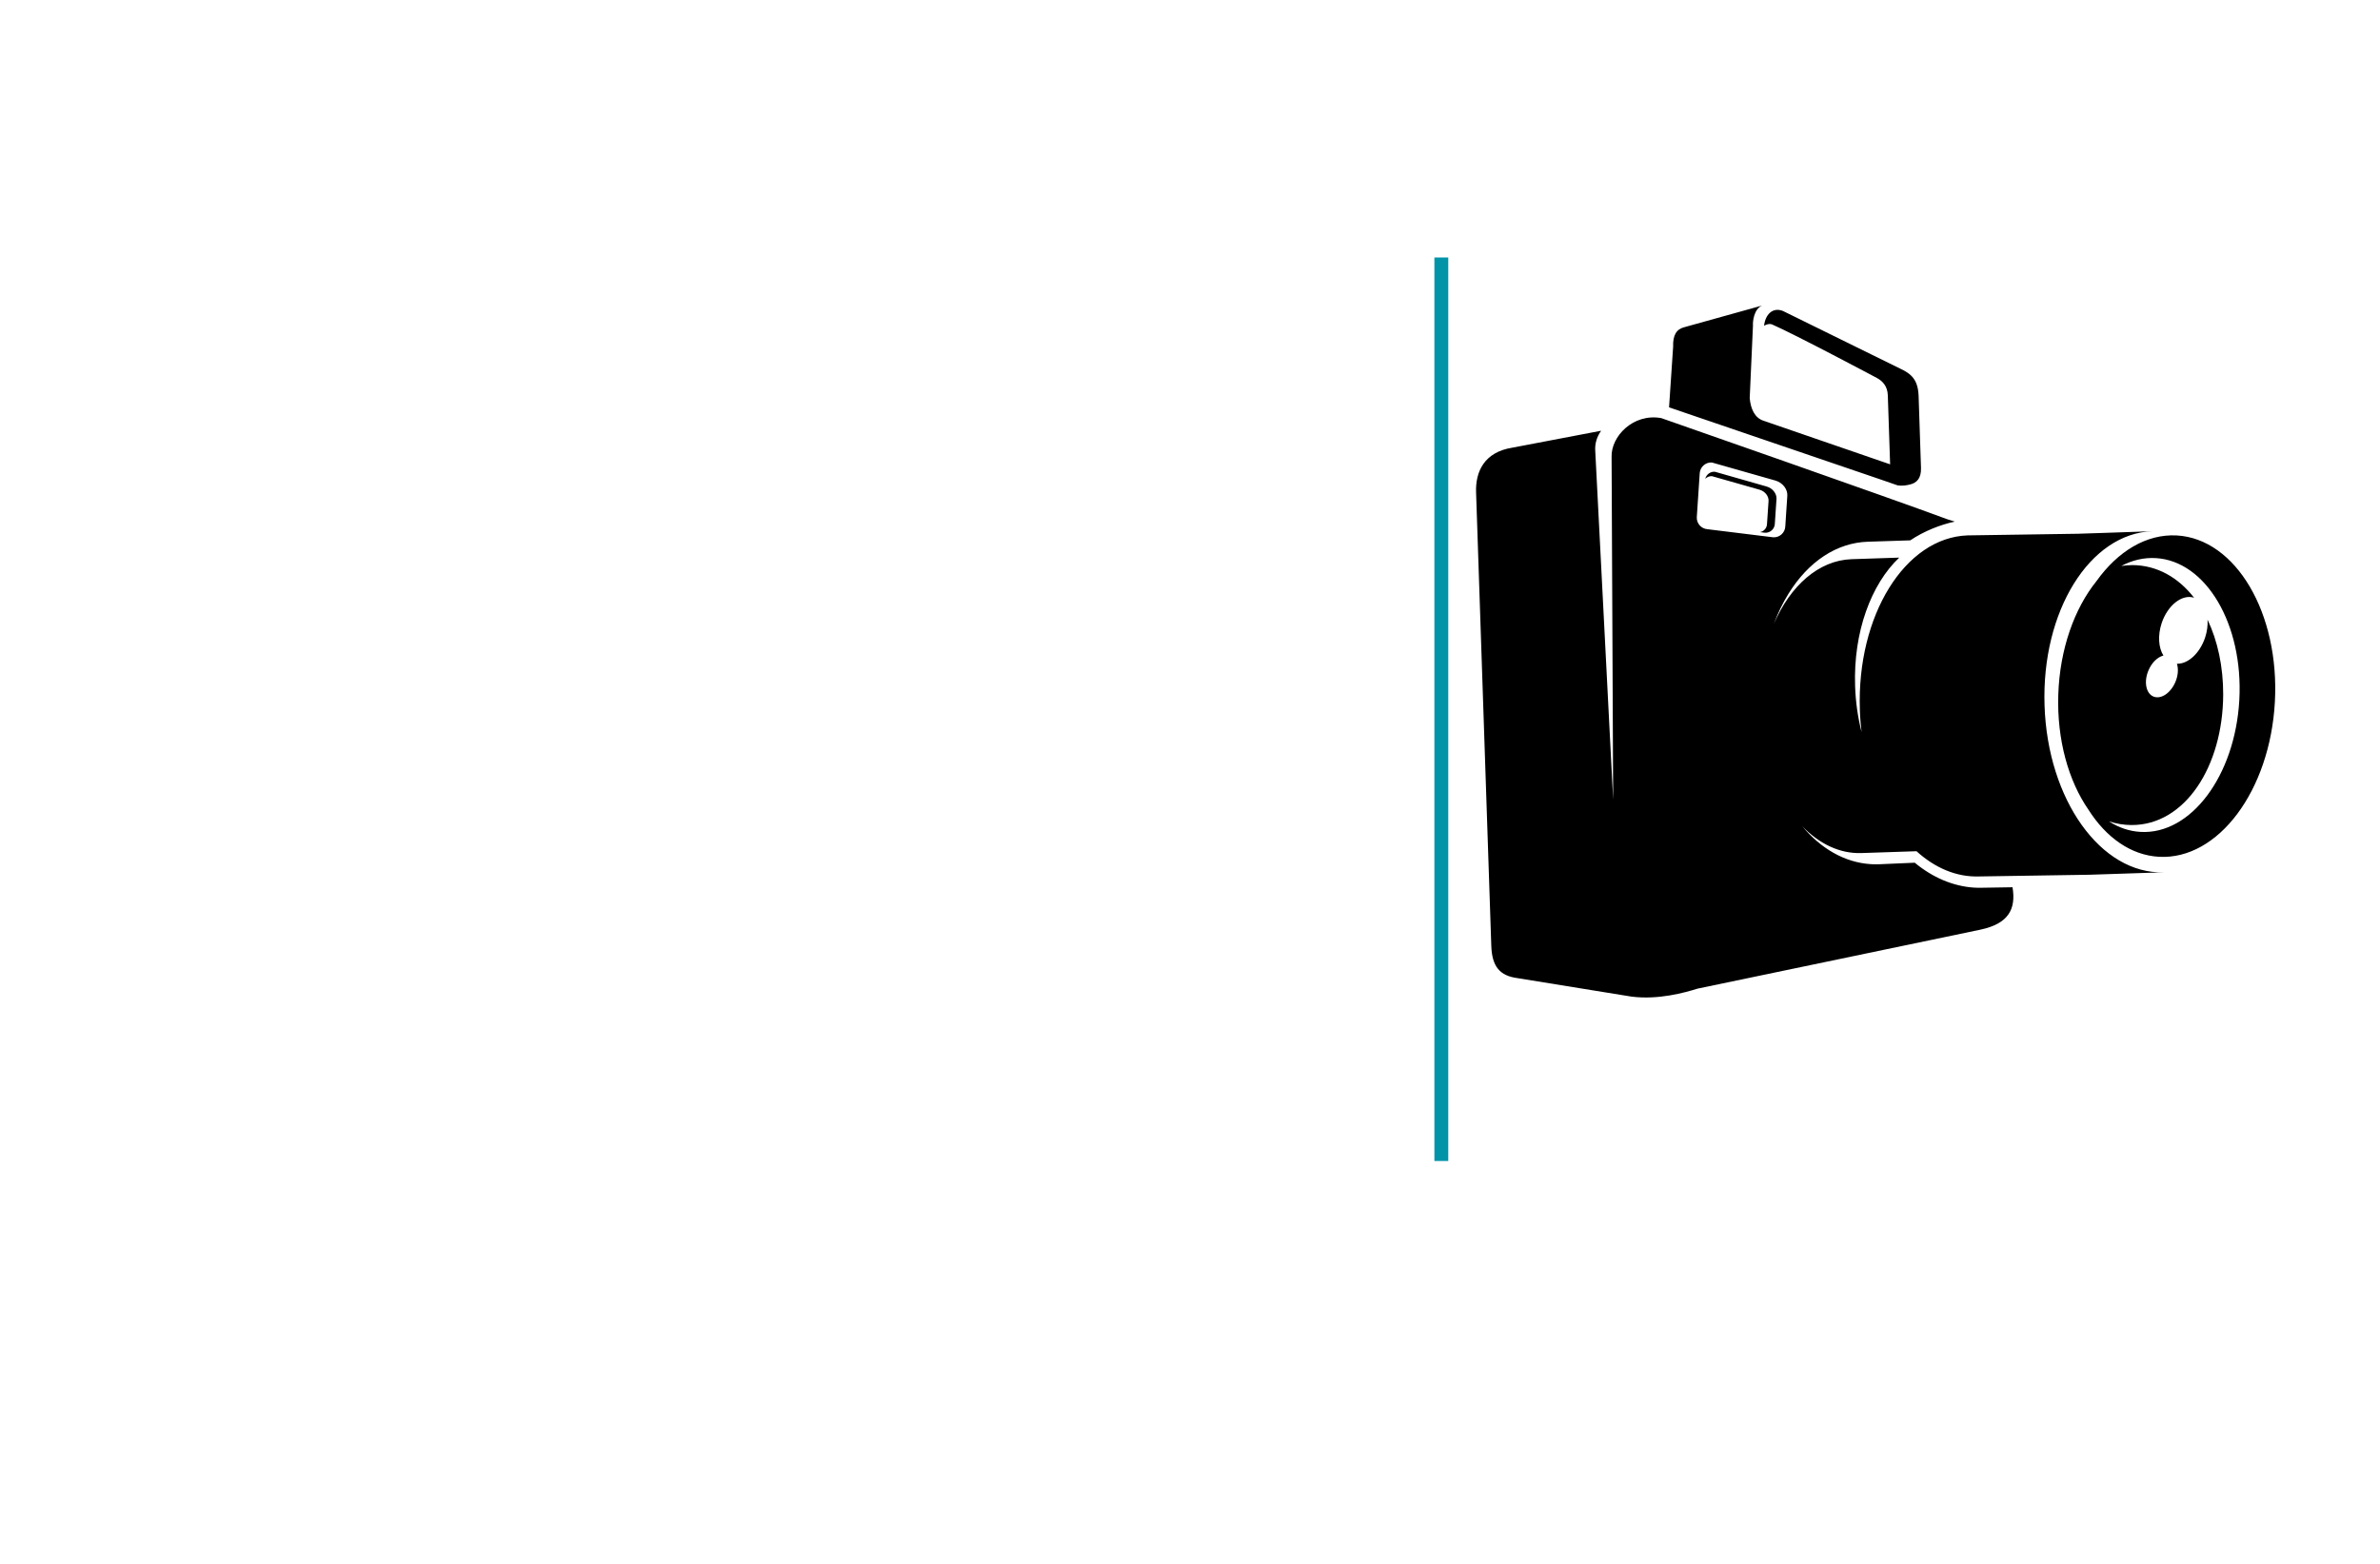 <?xml version="1.0" encoding="utf-8"?>
<!-- Generator: Adobe Illustrator 27.8.1, SVG Export Plug-In . SVG Version: 6.00 Build 0)  -->
<svg version="1.1" xmlns="http://www.w3.org/2000/svg" xmlns:xlink="http://www.w3.org/1999/xlink" x="0px" y="0px"
	 viewBox="0 0 350 230" style="enable-background:new 0 0 350 230;" xml:space="preserve">
<style type="text/css">
	.st0{display:none;}
	.st1{display:inline;}
	.st2{display:inline;fill:#61FFFB;}
	.st3{display:inline;fill:#FFFF66;}
	.st4{display:inline;fill:#66FF91;}
	.st5{display:inline;fill:#66BEFF;}
	.st6{display:inline;fill:#033D3D;}
	.st7{display:inline;fill:#62DD79;}
	.st8{display:inline;fill:#D8D564;}
	.st9{display:inline;fill:#66E9FF;}
	.st10{display:inline;fill:#FF66BA;}
	.st11{display:inline;fill:#DAFF66;}
	.st12{display:inline;fill:#C0FF97;}
	.st13{display:inline;fill:#490127;}
	.st14{fill:#DDDDDD;}
	.st15{fill:#F7931E;}
	.st16{fill:#604F3E;}
	.st17{fill:#2C1E20;}
	.st18{fill:#F7BF0B;}
	.st19{fill:#FFCE00;}
	.st20{fill-rule:evenodd;clip-rule:evenodd;fill:#F3B03C;}
	.st21{fill:#C41621;}
	.st22{fill:#352B2F;}
	.st23{fill:#FFFFFF;}
	.st24{fill:#00FFFF;}
	.st25{fill:#29ABE2;}
	.st26{fill:#B61E5A;}
	.st27{fill:#1E2254;}
	.st28{fill:#33DDFF;}
	.st29{fill:#0065A3;}
	.st30{fill:#F6973B;}
	.st31{fill:#5A3FA8;}
	.st32{fill:#00AB91;}
	.st33{fill-rule:evenodd;clip-rule:evenodd;fill:#13A559;}
	.st34{fill:#4E17AC;}
	.st35{fill:#103747;}
	.st36{fill:#019AC2;}
	.st37{fill-rule:evenodd;clip-rule:evenodd;fill:#B825BD;}
	.st38{fill-rule:evenodd;clip-rule:evenodd;fill:#FF8788;}
	.st39{fill:#282519;}
	.st40{fill:#C71A8B;}
	.st41{fill:#F9C60B;}
	.st42{fill:#E67A7B;}
	.st43{fill:#66767A;}
	.st44{fill:#0194A8;}
	.st45{fill:#00A4FF;}
	.st46{fill:#262626;}
	.st47{fill:#00FFE8;}
	.st48{fill:#D4FFFF;}
	.st49{fill-rule:evenodd;clip-rule:evenodd;fill:#FF00B8;}
	.st50{fill-rule:evenodd;clip-rule:evenodd;fill:#05E2FF;}
	.st51{fill:#FFF800;}
	.st52{fill:#0192A7;}
	.st53{fill:#D4209E;}
	.st54{fill:#0B0F22;}
	.st55{fill:#E12D2E;}
	.st56{fill:#B8C7FF;}
	.st57{fill:#000051;}
	.st58{fill:#FDC093;fill-opacity:0.5;}
	.st59{fill:#FDC093;}
	.st60{fill:#008CFF;fill-opacity:0.4;}
	.st61{fill:#008CFF;}
	.st62{fill:#000051;fill-opacity:0.41;}
	.st63{fill:#F9032C;}
	.st64{fill:#000051;fill-opacity:0.26;}
	.st65{fill:#8B8B8B;}
	.st66{fill:#E65101;}
	.st67{fill:#FACB01;}
	.st68{fill:#9AEB4E;}
	.st69{fill:#FF6600;}
	.st70{fill:#FF7BAC;}
	.st71{fill:#222222;}
	.st72{fill:#FEFEFE;}
	.st73{fill:#F2F2F2;}
	.st74{opacity:0.3;fill:#222222;enable-background:new    ;}
	.st75{fill:#383838;}
	.st76{fill:#1C2043;}
	.st77{fill:#171717;}
	.st78{fill:#178FAA;}
	.st79{opacity:0.3;fill:#FFFFFF;enable-background:new    ;}
	.st80{opacity:0.3;fill:#383838;enable-background:new    ;}
	.st81{opacity:0.3;fill:#A8AAB2;enable-background:new    ;}
	.st82{fill:#E6E6E6;}
	.st83{fill:#FBB03B;}
	.st84{fill:#F8BA03;}
	.st85{fill:#E95900;}
	.st86{fill:#7A1BBD;}
	.st87{fill:#676767;}
	.st88{fill:#F751E1;}
</style>
<g id="Layer_1">
</g>
<g id="Layer_2">
</g>
<g id="Layer_3">
</g>
<g id="Layer_4">
</g>
<g id="Layer_5">
</g>
<g id="Layer_6">
</g>
<g id="Layer_7">
</g>
<g id="Layer_8">
</g>
<g id="Layer_9">
</g>
<g id="Layer_10">
</g>
<g id="Layer_11">
</g>
<g id="Layer_12">
</g>
<g id="Layer_13">
</g>
<g id="Layer_14">
</g>
<g id="Layer_15">
	<g>
		<path d="M246.05,50.98c-0.06-1.69,0.5-2.58,1.65-2.86l11.42-3.18c-1.2,0.52-1.38,2.37-1.33,2.94l-0.48,10.68
			c0.14,1.56,0.74,2.93,2.07,3.33l18.58,6.4l-0.34-10.14c-0.04-1.32-0.73-2.09-1.62-2.57c0,0-12.05-6.41-15.39-7.86
			c-0.5-0.22-1.17,0.17-1.19,0.19c0.19-1.65,1.25-2.77,2.77-2.18l17.2,8.46c1.74,0.79,2.68,1.71,2.76,4.07l0.35,10.55
			c0.05,1.52-0.61,2.21-1.63,2.45h0c-0.56,0.13-1.06,0.22-1.79,0.13l-2.63-0.91l0,0l-31-10.57L246.05,50.98z M259.79,71.55
			l-7.6-2.17c-0.67-0.05-1.26,0.41-1.42,1.04c0.25-0.26,0.6-0.41,0.99-0.39l6.99,1.99c0.85,0.24,1.38,0.99,1.33,1.68l-0.23,3.41
			c-0.04,0.59-0.48,1.05-1.03,1.15l0.72,0.09c0.75,0.05,1.41-0.52,1.46-1.27l0.25-3.71C261.29,72.63,260.72,71.81,259.79,71.55z
			 M318.2,128.29l-6.99,0.23l-3.97,0.13l-16.2,0.25c-3.34,0.11-6.5-1.26-9.2-3.71l-2.08,0.07l-6.02,0.2
			c-3.21,0.11-6.22-1.37-8.71-3.95c2.74,3.28,6.22,5.33,10.06,5.58c0.39,0.03,0.79,0.03,1.19,0.02l5.3-0.23
			c2.65,2.19,5.63,3.45,8.68,3.66c0.45,0.03,0.9,0.04,1.31,0.02l4.39-0.07c0.53,3.16-0.54,5.36-4.74,6.24l-41.58,8.67
			c-1.89,0.59-5.78,1.68-9.73,1.17l-16.78-2.72c-2.55-0.34-3.71-1.68-3.82-4.7l-2.24-66.76c-0.1-3.02,1.2-5.9,5.33-6.55l13.06-2.49
			c-0.63,0.89-0.95,1.92-0.86,3.02l2.63,51.23l-0.23-50.39c-0.1-3.02,3.17-6.46,7.3-5.72c0,0,34.25,11.96,42.05,14.87
			c0.18,0.07,0.93,0.27,1.11,0.35c-2.12,0.47-4.46,1.37-6.54,2.76l-6.23,0.2c-4.57,0.15-8.73,2.88-11.69,7.67
			c-0.84,1.36-1.55,2.84-2.14,4.41c2.42-5.6,6.59-9.34,11.43-9.51l6.03-0.2l0.98-0.03c-4.13,3.9-6.76,10.94-6.49,18.89
			c0.08,2.37,0.41,4.64,0.95,6.76c-0.13-1.07-0.22-2.16-0.25-3.28c-0.47-13.85,6.64-25.33,15.86-25.64l16.2-0.24l3.97-0.13
			l6.99-0.24c-9.23,0.31-16.33,11.79-15.86,25.64C301.12,117.62,308.97,128.6,318.2,128.29z M260.76,79.02
			c0.92,0.06,1.72-0.64,1.78-1.56l0.3-4.55c0.06-0.92-0.64-1.92-1.77-2.24l-9.32-2.65c-0.92-0.06-1.72,0.64-1.79,1.56l-0.43,6.46
			c-0.06,0.92,0.64,1.72,1.56,1.79L260.76,79.02z M317.5,126.01c-4.14-0.23-7.78-2.84-10.37-6.92c-2.93-4.23-4.66-10.28-4.44-16.94
			c0.22-6.71,2.38-12.67,5.62-16.69c3.12-4.36,7.31-6.95,11.8-6.71c8.69,0.48,15.15,11.45,14.43,24.5
			C333.82,116.3,326.19,126.49,317.5,126.01z M329.31,102.96c0.62-11.12-4.89-20.47-12.3-20.88c-1.76-0.1-3.47,0.32-5.06,1.16
			c0.54-0.08,1.09-0.13,1.64-0.13c3.63,0.02,6.75,1.82,9.07,4.8c-1.76-0.57-3.89,1.1-4.77,3.74c-0.6,1.82-0.46,3.62,0.26,4.76
			c-0.86,0.22-1.72,1.04-2.21,2.21c-0.69,1.65-0.36,3.36,0.74,3.82c1.1,0.46,2.55-0.51,3.24-2.16c0.4-0.95,0.45-1.92,0.22-2.66
			c1.61,0.05,3.36-1.52,4.14-3.85c0.3-0.91,0.41-1.81,0.36-2.63c1.48,3.1,2.31,6.9,2.3,11.01c-0.04,10.56-5.62,19.23-13.49,19.19
			c-1.14,0-2.25-0.2-3.31-0.54c1.42,0.91,2.99,1.46,4.65,1.55C322.19,122.77,328.69,114.09,329.31,102.96z"/>
		<path class="st44" d="M212.98,170.75h-2.04V37.87h2.04V170.75z"/>
	</g>
</g>
</svg>
